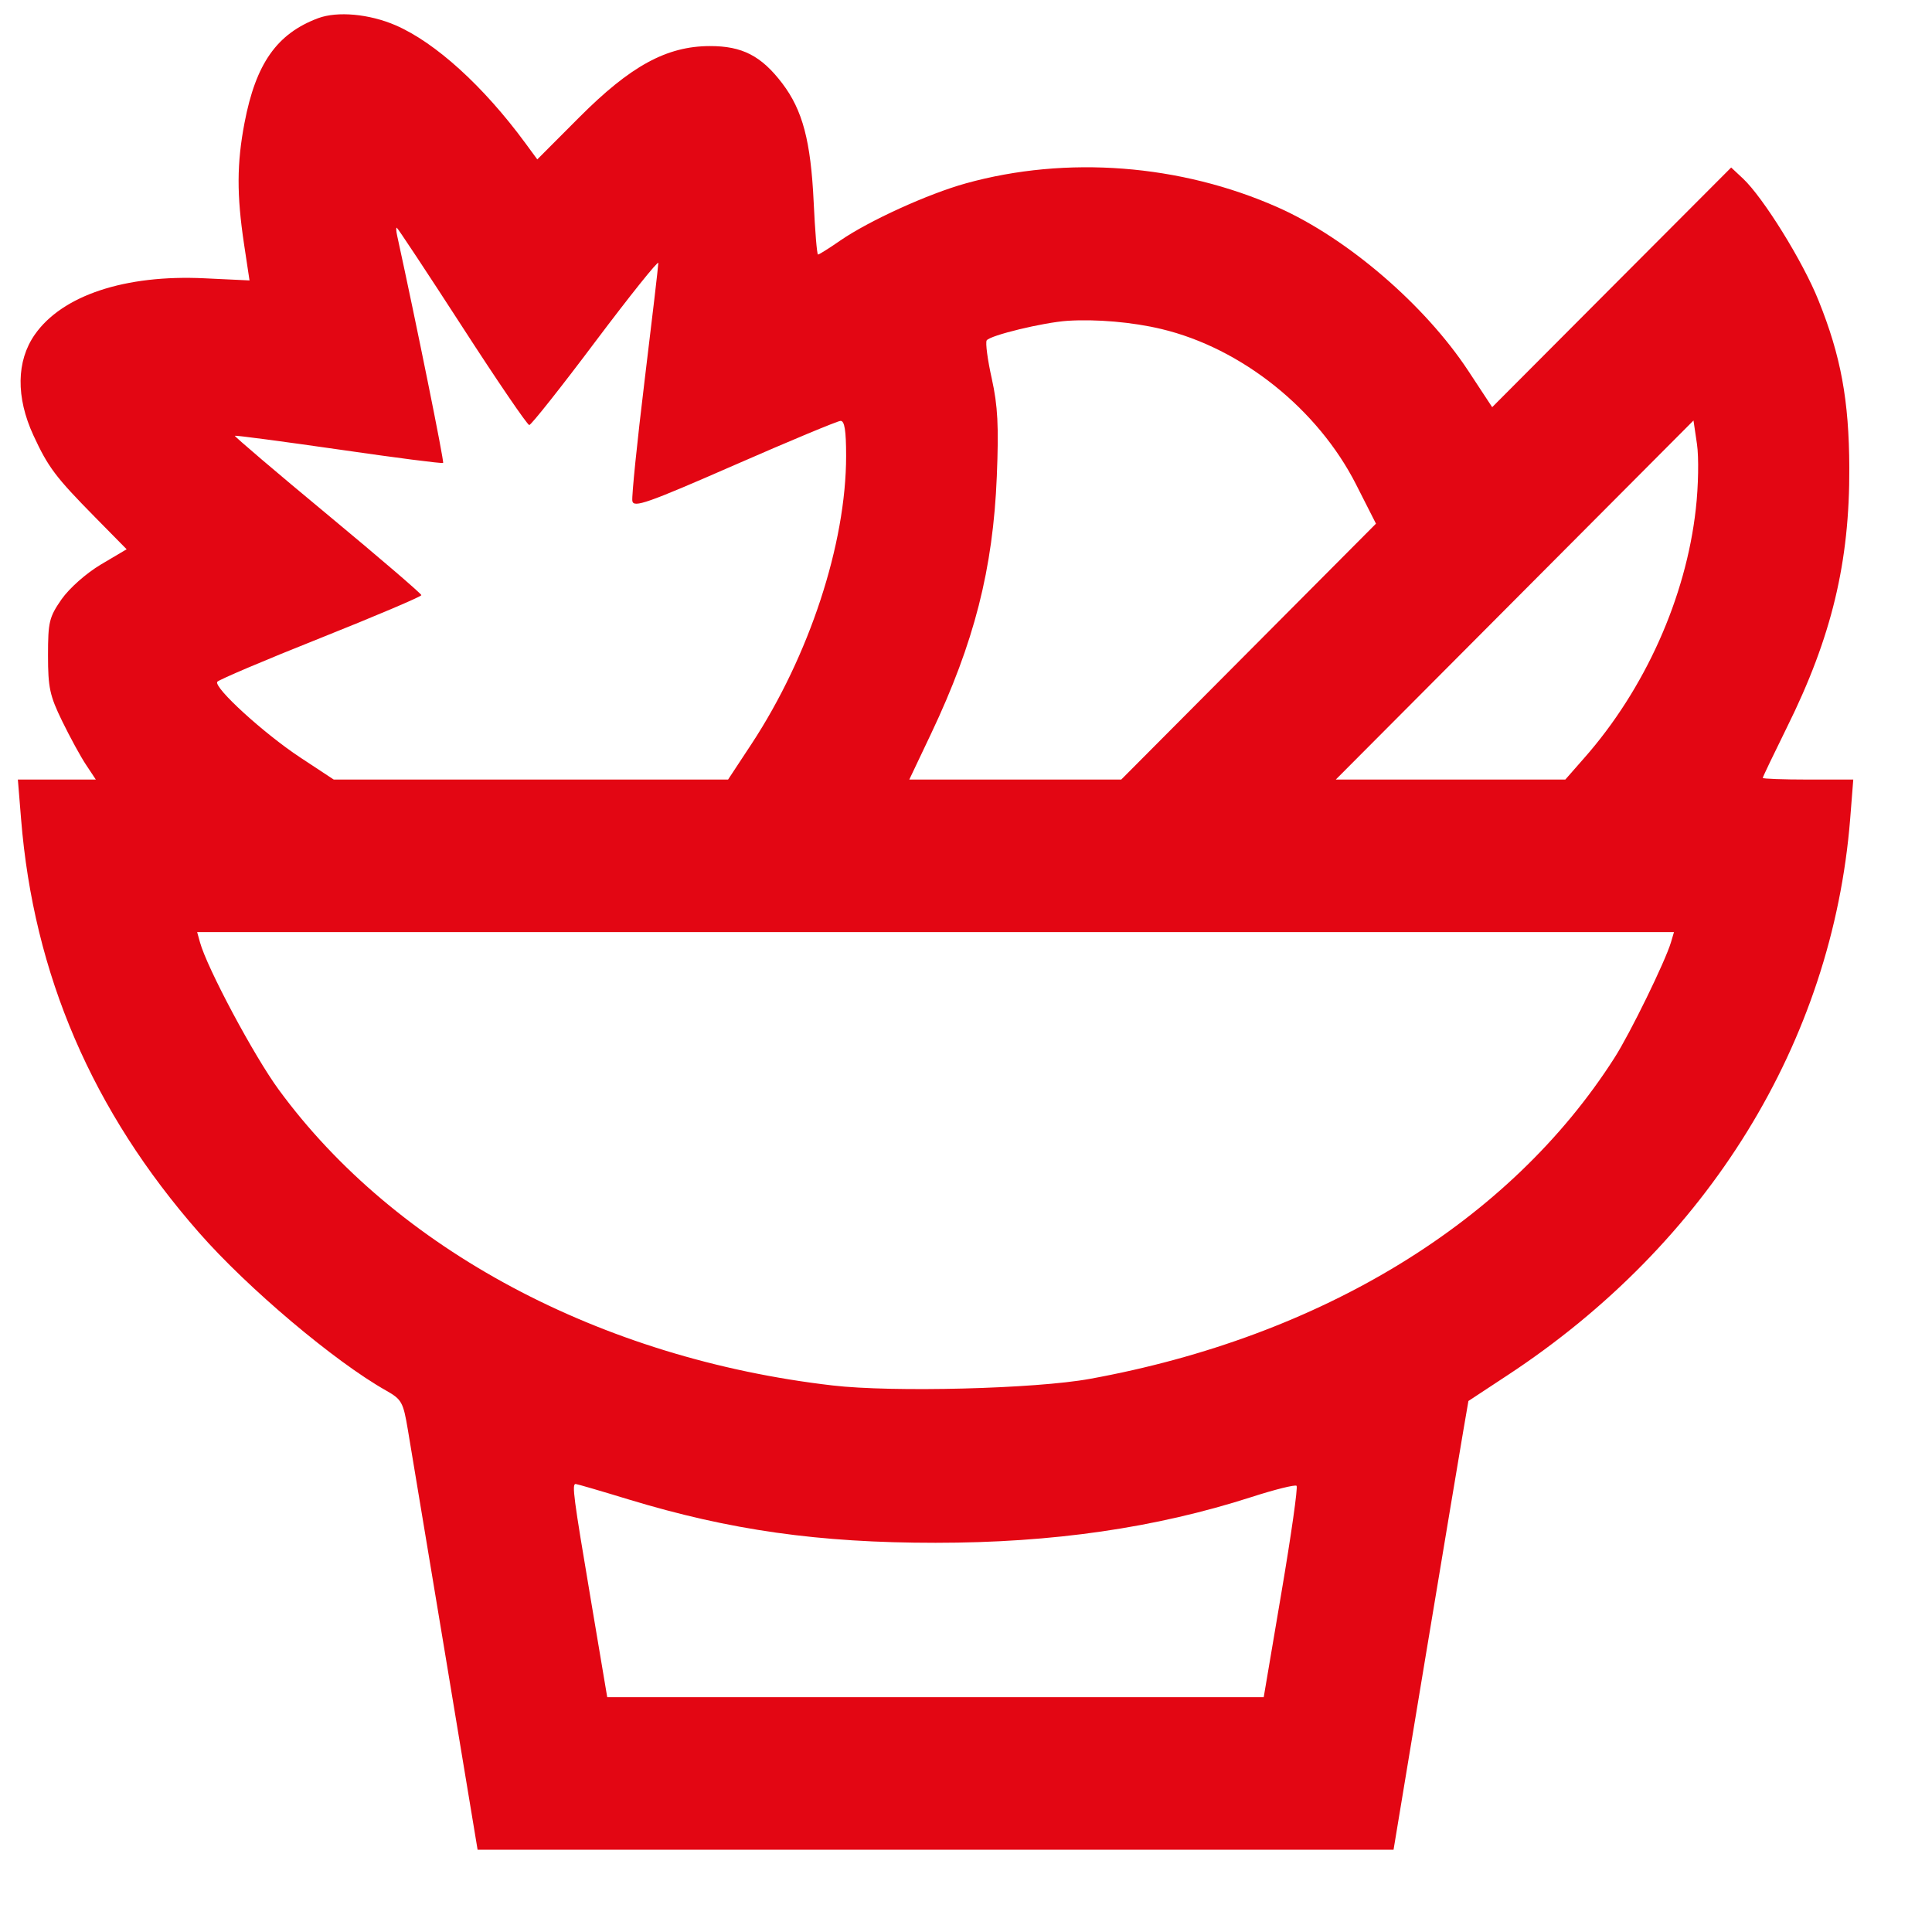 <svg width="20" height="20" viewBox="0 0 20 20" fill="none" xmlns="http://www.w3.org/2000/svg">
<path fill-rule="evenodd" clip-rule="evenodd" d="M3.294 0.188C2.866 0.348 2.648 0.658 2.531 1.273C2.451 1.691 2.45 2.018 2.526 2.525L2.583 2.903L2.118 2.881C1.295 2.841 0.643 3.058 0.36 3.464C0.169 3.737 0.164 4.113 0.346 4.507C0.499 4.838 0.575 4.939 0.987 5.357L1.311 5.686L1.044 5.844C0.89 5.936 0.719 6.088 0.637 6.204C0.509 6.389 0.497 6.438 0.497 6.785C0.497 7.117 0.515 7.202 0.644 7.466C0.725 7.632 0.836 7.836 0.892 7.919L0.992 8.07H0.589H0.185L0.218 8.476C0.347 10.087 0.957 11.504 2.061 12.761C2.564 13.335 3.466 14.096 3.997 14.395C4.159 14.487 4.174 14.515 4.222 14.8C4.25 14.969 4.424 16.016 4.609 17.127L4.944 19.148H9.685H14.426L14.761 17.127C14.946 16.016 15.12 14.971 15.149 14.805L15.201 14.503L15.602 14.239C17.683 12.872 18.968 10.785 19.153 8.476L19.185 8.07H18.717C18.459 8.07 18.248 8.062 18.248 8.053C18.248 8.043 18.361 7.808 18.498 7.53C18.962 6.594 19.148 5.818 19.144 4.842C19.141 4.143 19.057 3.685 18.825 3.11C18.664 2.707 18.253 2.045 18.043 1.848L17.921 1.734L16.684 2.974L15.447 4.215L15.199 3.838C14.748 3.154 13.945 2.465 13.229 2.147C12.22 1.699 11.041 1.609 9.999 1.898C9.606 2.007 8.994 2.286 8.697 2.491C8.582 2.571 8.479 2.635 8.468 2.635C8.457 2.635 8.437 2.39 8.423 2.09C8.393 1.46 8.309 1.141 8.098 0.863C7.881 0.578 7.683 0.476 7.348 0.477C6.901 0.478 6.527 0.682 5.996 1.215L5.562 1.65L5.438 1.481C5.005 0.892 4.508 0.441 4.096 0.262C3.823 0.144 3.494 0.114 3.294 0.188ZM4.783 3.379C5.146 3.941 5.459 4.4 5.479 4.4C5.498 4.4 5.807 4.011 6.164 3.535C6.522 3.059 6.815 2.693 6.815 2.722C6.815 2.751 6.751 3.298 6.673 3.938C6.595 4.578 6.538 5.139 6.546 5.186C6.559 5.259 6.699 5.21 7.602 4.815C8.175 4.564 8.67 4.358 8.701 4.357C8.743 4.355 8.759 4.457 8.759 4.72C8.759 5.63 8.377 6.792 7.78 7.701L7.537 8.07H5.496H3.455L3.109 7.842C2.734 7.595 2.212 7.119 2.249 7.058C2.262 7.038 2.743 6.833 3.317 6.605C3.891 6.376 4.361 6.176 4.362 6.161C4.362 6.146 3.925 5.771 3.391 5.328C2.856 4.885 2.425 4.517 2.431 4.511C2.438 4.505 2.921 4.569 3.506 4.653C4.092 4.738 4.578 4.801 4.587 4.792C4.6 4.781 4.308 3.34 4.111 2.438C4.101 2.393 4.099 2.357 4.107 2.357C4.115 2.357 4.419 2.817 4.783 3.379ZM12.023 3.406C12.853 3.604 13.641 4.234 14.038 5.015L14.244 5.421L12.925 6.746L11.607 8.07H10.51H9.413L9.639 7.594C10.085 6.653 10.28 5.89 10.319 4.93C10.34 4.408 10.329 4.202 10.267 3.92C10.223 3.725 10.2 3.547 10.214 3.524C10.246 3.472 10.799 3.338 11.051 3.321C11.347 3.302 11.723 3.334 12.023 3.406ZM17.555 5.269C17.453 6.186 17.028 7.135 16.398 7.849L16.204 8.07H15.016H13.828L15.68 6.211L17.531 4.353L17.567 4.597C17.587 4.732 17.582 5.033 17.555 5.269ZM17.298 9.754C17.239 9.952 16.874 10.7 16.712 10.952C15.63 12.646 13.681 13.838 11.282 14.274C10.72 14.377 9.237 14.415 8.617 14.342C6.216 14.064 4.094 12.931 2.886 11.281C2.629 10.931 2.143 10.02 2.07 9.754L2.041 9.649H9.685H17.329L17.298 9.754ZM6.507 15.522C7.556 15.841 8.477 15.971 9.685 15.971C10.897 15.971 11.96 15.817 12.953 15.498C13.197 15.419 13.408 15.367 13.422 15.381C13.437 15.395 13.366 15.893 13.265 16.488L13.082 17.569H9.684H6.286L6.114 16.547C5.936 15.493 5.919 15.362 5.959 15.362C5.972 15.362 6.219 15.434 6.507 15.522Z" fill="#E30613"/>
</svg>
